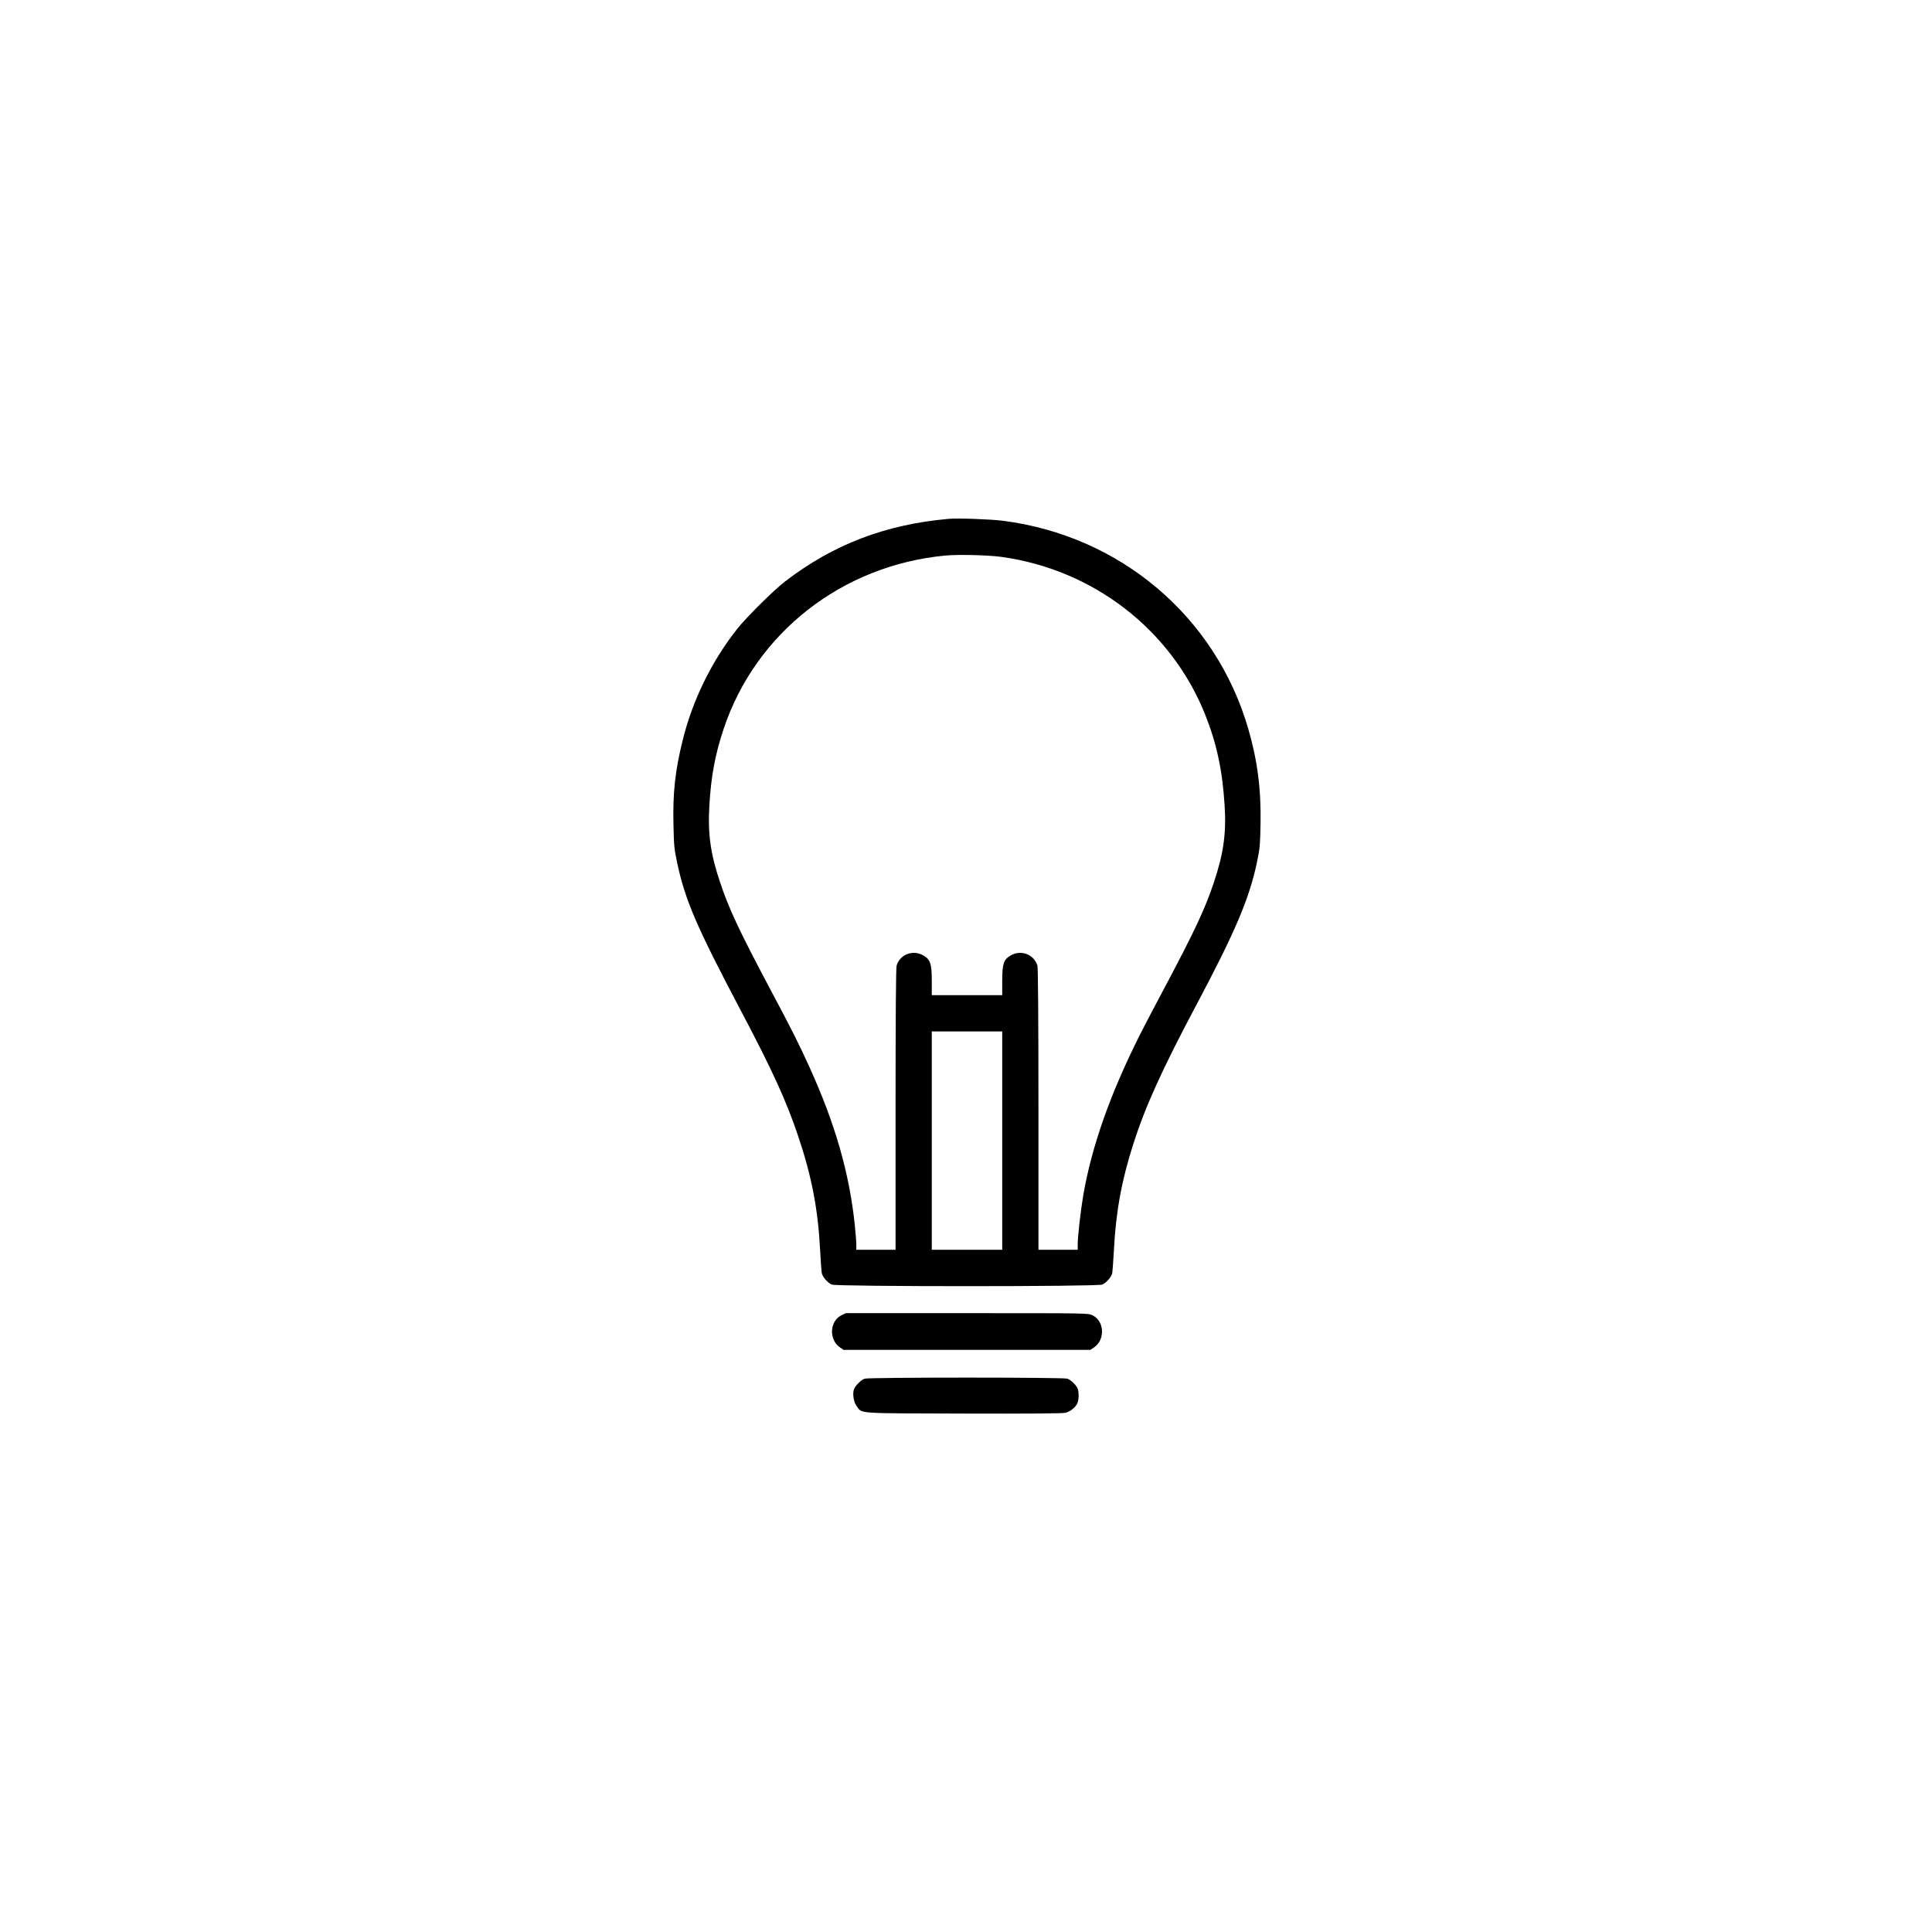 <?xml version="1.0" standalone="no"?>
<!DOCTYPE svg PUBLIC "-//W3C//DTD SVG 20010904//EN"
 "http://www.w3.org/TR/2001/REC-SVG-20010904/DTD/svg10.dtd">
<svg version="1.0" xmlns="http://www.w3.org/2000/svg"
 width="1920pt" height="1920pt" viewBox="0 0 1920 1920"
 preserveAspectRatio="xMidYMid meet">
<g transform="translate(0,1920) scale(0.1,-0.1)"
fill="#000000" stroke="none">
<path d="M9430 14044 c-632 -56 -1151 -255 -1630 -624 -115 -89 -381 -353
-474 -470 -252 -318 -443 -708 -540 -1100 -77 -309 -101 -529 -93 -852 4 -199
8 -239 36 -369 78 -370 192 -636 629 -1464 319 -604 454 -900 574 -1255 134
-398 197 -725 218 -1130 6 -107 13 -210 16 -228 6 -40 58 -100 101 -118 48
-21 2638 -21 2686 0 43 18 95 78 101 118 3 18 10 121 16 228 20 382 77 692
195 1059 121 375 287 739 628 1381 382 719 523 1051 598 1409 28 132 32 168
36 376 7 347 -30 637 -122 953 -324 1115 -1272 1918 -2440 2067 -118 15 -446
27 -535 19z m520 -378 c918 -126 1693 -727 2029 -1573 113 -286 169 -547 191
-895 18 -278 -10 -476 -105 -763 -89 -267 -187 -477 -504 -1074 -93 -174 -199
-377 -236 -451 -294 -586 -476 -1104 -560 -1590 -26 -156 -55 -408 -55 -490
l0 -50 -195 0 -195 0 0 1393 c0 927 -4 1404 -10 1429 -32 113 -163 163 -266
103 -70 -41 -84 -83 -84 -253 l0 -142 -350 0 -350 0 0 142 c0 170 -14 212 -84
253 -103 60 -234 10 -266 -103 -6 -25 -10 -502 -10 -1429 l0 -1393 -195 0
-195 0 0 50 c0 28 -7 116 -15 196 -54 515 -195 1007 -451 1570 -98 217 -181
383 -385 765 -317 597 -415 807 -504 1074 -96 287 -122 482 -105 766 17 287
57 502 141 754 318 955 1178 1628 2204 1724 129 12 420 5 555 -13z m10 -5801
l0 -1085 -350 0 -350 0 0 1085 0 1085 350 0 350 0 0 -1085z"/>
<path d="M8362 6129 c-118 -59 -126 -243 -15 -319 l37 -25 1226 0 1226 0 37
25 c112 77 103 262 -16 319 -43 21 -45 21 -1248 21 l-1204 0 -43 -21z"/>
<path d="M8594 5499 c-37 -10 -101 -77 -110 -114 -12 -49 2 -122 30 -160 58
-75 -22 -70 1064 -73 654 -2 986 1 1012 8 46 12 95 51 115 91 19 36 19 122 1
157 -19 36 -65 78 -99 91 -36 14 -1967 14 -2013 0z"/>
</g>
</svg>
